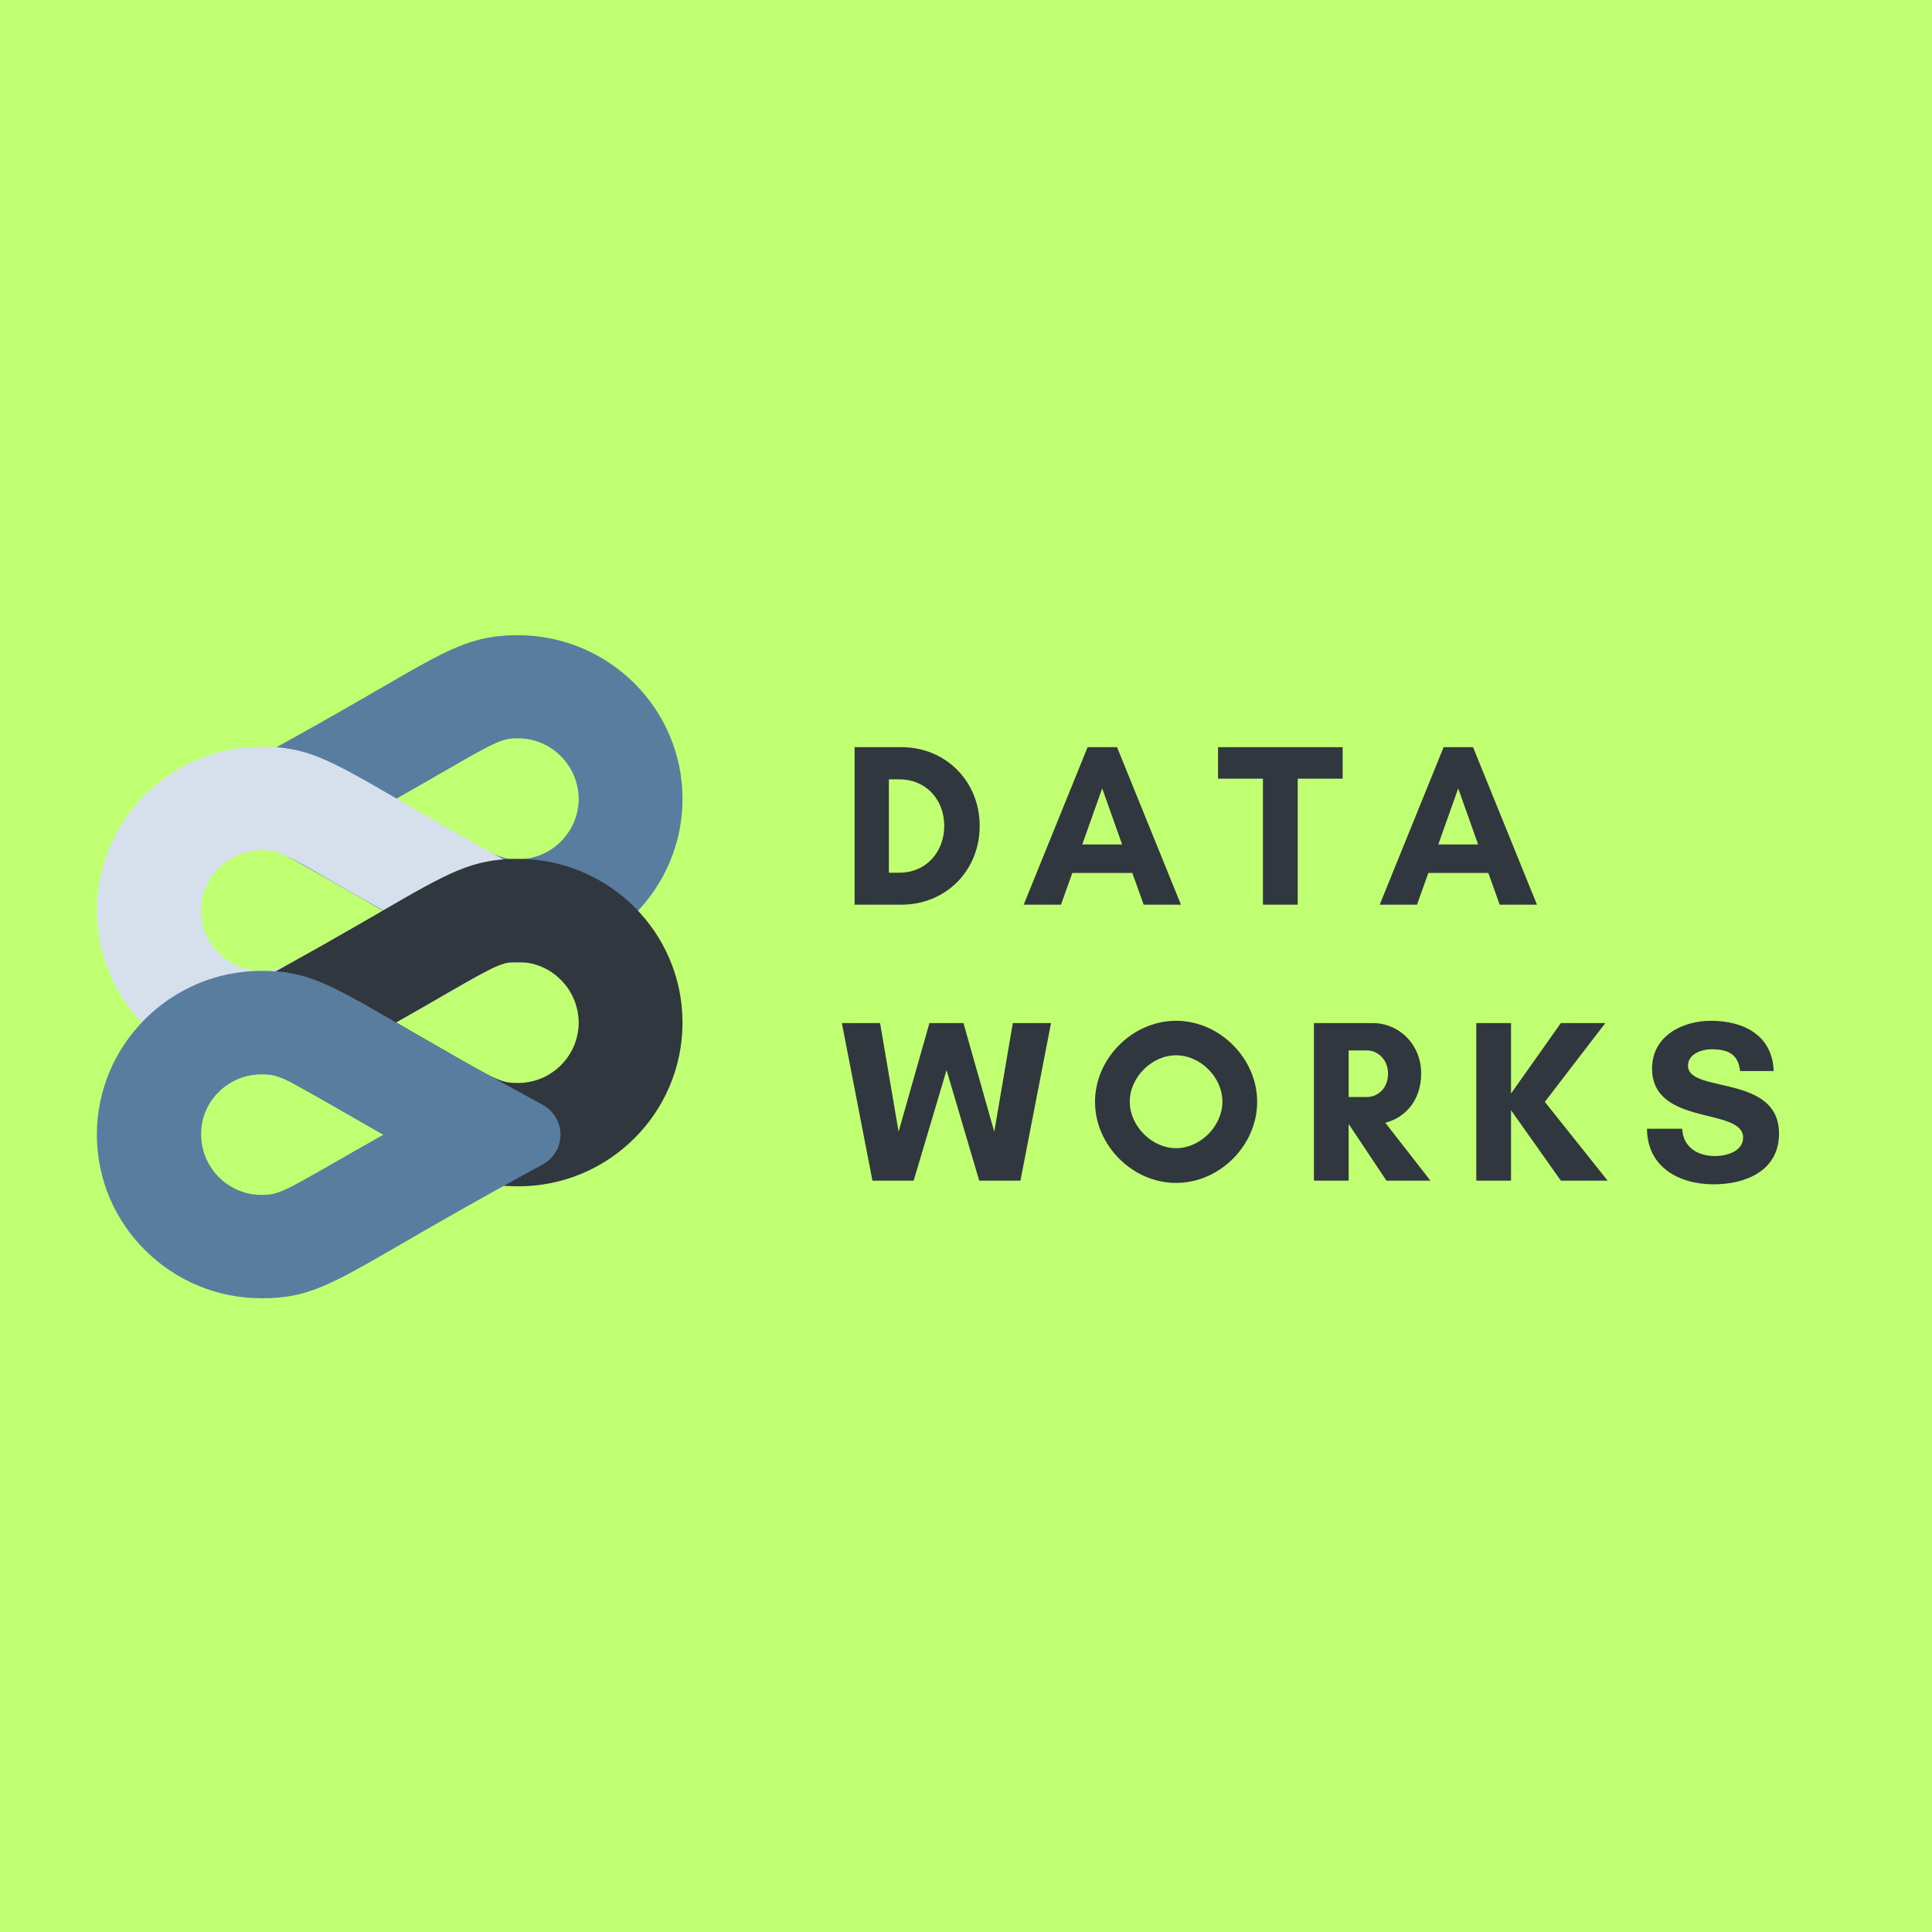 <svg xmlns="http://www.w3.org/2000/svg" xmlns:xlink="http://www.w3.org/1999/xlink" width="500" zoomAndPan="magnify" viewBox="0 0 375 375" height="500" preserveAspectRatio="xMidYMid meet" version="1.0"><defs><g/><clipPath id="39a951df12"><path d="M 42 123.293 L 132.527 123.293 L 132.527 187 L 42 187 Z M 42 123.293 " clip-rule="nonzero"/></clipPath><clipPath id="d2c2e3da48"><path d="M 18.75 144 L 109 144 L 109 209 L 18.75 209 Z M 18.75 144 " clip-rule="nonzero"/></clipPath><clipPath id="b3cb39d2ef"><path d="M 42 166 L 132.527 166 L 132.527 231 L 42 231 Z M 42 166 " clip-rule="nonzero"/></clipPath><clipPath id="e6e6bc9a4a"><path d="M 18.801 188.438 L 108.793 188.438 L 108.793 251.992 L 18.801 251.992 Z M 18.801 188.438 " clip-rule="nonzero"/></clipPath></defs><rect x="-37.5" width="450" fill="#ffffff" y="-37.5" height="450" fill-opacity="1"/><rect x="-37.5" width="450" fill="#ffffff" y="-37.5" height="450" fill-opacity="1"/><rect x="-37.5" width="450" fill="#c1ff72" y="-37.5" height="450" fill-opacity="1"/><g clip-path="url(#39a951df12)"><path fill="#587d9f" d="M 100.527 166.793 C 97.469 166.793 96.434 166.363 86.875 160.793 C 84.207 159.25 80.934 157.363 76.887 155.051 C 80.934 152.781 84.164 150.895 86.832 149.352 C 96.52 143.781 97.555 143.309 100.527 143.309 C 107.027 143.309 112.281 148.578 112.324 155.094 C 112.281 161.566 106.984 166.793 100.527 166.793 Z M 132.473 155.094 C 132.473 155.094 132.473 155.008 132.473 154.965 C 132.43 137.48 118.094 123.293 100.527 123.293 C 91.656 123.293 87.094 125.906 73.656 133.707 C 67.285 137.395 58.547 142.449 45.93 149.266 C 43.82 150.422 42.484 152.605 42.484 155.051 C 42.484 157.449 43.82 159.68 45.93 160.836 C 58.715 167.734 67.543 172.836 73.961 176.566 C 87.652 184.492 91.785 186.852 100.566 186.852 C 118.137 186.852 132.473 172.578 132.473 155.094 " fill-opacity="1" fill-rule="nonzero"/></g><g clip-path="url(#d2c2e3da48)"><path fill="#d6e0ed" d="M 50.75 165.035 C 53.809 165.035 54.84 165.465 64.445 171.035 C 67.113 172.578 70.387 174.465 74.434 176.734 C 70.387 179.008 67.156 180.852 64.488 182.438 C 54.801 188.008 53.766 188.477 50.793 188.477 C 44.293 188.477 39.039 183.207 39.039 176.691 C 38.996 170.266 44.293 165.035 50.75 165.035 Z M 77.621 198.121 C 83.992 194.438 92.73 189.379 105.348 182.523 C 107.457 181.363 108.793 179.18 108.793 176.734 C 108.793 174.336 107.457 172.105 105.348 170.949 C 92.559 164.051 83.777 158.949 77.359 155.223 C 63.668 147.293 59.535 144.938 50.75 144.938 C 33.141 144.938 18.801 159.207 18.801 176.691 L 18.801 176.781 C 18.848 194.262 33.184 208.449 50.75 208.449 C 59.621 208.535 64.141 205.922 77.621 198.121 " fill-opacity="1" fill-rule="nonzero"/></g><g clip-path="url(#b3cb39d2ef)"><path fill="#30373f" d="M 100.527 210.207 C 97.469 210.207 96.434 209.777 86.875 204.207 C 84.207 202.664 80.934 200.777 76.887 198.465 C 80.934 196.191 84.164 194.309 86.832 192.762 C 96.52 187.191 97.555 186.723 100.527 186.723 C 107.027 186.723 112.281 191.992 112.324 198.508 C 112.281 205.02 106.984 210.207 100.527 210.207 Z M 132.473 198.508 C 132.473 198.508 132.473 198.422 132.473 198.379 C 132.43 180.895 118.094 166.707 100.527 166.707 C 91.656 166.707 87.094 169.32 73.656 177.121 C 67.285 180.809 58.547 185.863 45.93 192.68 C 43.82 193.836 42.484 196.02 42.484 198.465 C 42.484 200.863 43.82 203.094 45.93 204.25 C 58.715 211.148 67.543 216.25 73.961 219.977 C 87.652 227.906 91.785 230.262 100.566 230.262 C 118.137 230.305 132.473 216.035 132.473 198.508 " fill-opacity="1" fill-rule="nonzero"/></g><g clip-path="url(#e6e6bc9a4a)"><path fill="#587d9f" d="M 50.75 208.535 C 53.809 208.535 54.84 208.965 64.445 214.535 C 67.113 216.078 70.387 217.965 74.434 220.234 C 70.426 222.508 67.156 224.348 64.488 225.891 C 54.801 231.465 53.766 231.934 50.793 231.934 C 44.293 231.934 39.039 226.664 39.039 220.148 C 38.996 213.762 44.293 208.535 50.75 208.535 Z M 77.621 241.621 C 83.992 237.934 92.73 232.879 105.348 226.02 C 107.457 224.863 108.793 222.68 108.793 220.234 C 108.793 217.836 107.457 215.605 105.348 214.449 C 92.559 207.508 83.734 202.449 77.316 198.723 C 63.625 190.793 59.492 188.438 50.707 188.438 C 33.141 188.477 18.801 202.75 18.801 220.234 L 18.801 220.32 C 18.848 237.805 33.184 251.992 50.75 251.992 C 59.621 252.035 64.141 249.422 77.621 241.621 " fill-opacity="1" fill-rule="nonzero"/></g><g fill="#30373f" fill-opacity="1"><g transform="translate(163.179, 175.598)"><g><path d="M 9.352 -6.203 L 9.352 -24.324 L 11.375 -24.324 C 16.59 -24.324 20.098 -20.367 20.098 -15.285 C 20.098 -10.207 16.547 -6.203 11.375 -6.203 Z M 2.699 -30.574 L 2.699 0 L 11.781 0 C 20.457 0 26.977 -6.652 26.977 -15.285 C 26.977 -23.918 20.41 -30.574 11.781 -30.574 Z M 2.699 -30.574 "/></g></g></g><g fill="#30373f" fill-opacity="1"><g transform="translate(198.471, 175.598)"><g><path d="M 19.332 -11.688 L 11.598 -11.688 L 15.465 -22.57 Z M 30.754 0 L 18.344 -30.574 L 12.633 -30.574 L 0.227 0 L 7.465 0 L 9.668 -6.16 L 21.312 -6.16 L 23.516 0 Z M 30.754 0 "/></g></g></g><g fill="#30373f" fill-opacity="1"><g transform="translate(236.191, 175.598)"><g><path d="M 15.691 -24.457 L 24.414 -24.457 L 24.414 -30.574 L 0.227 -30.574 L 0.227 -24.457 L 8.945 -24.457 L 8.945 0 L 15.691 0 Z M 15.691 -24.457 "/></g></g></g><g fill="#30373f" fill-opacity="1"><g transform="translate(267.572, 175.598)"><g><path d="M 19.332 -11.688 L 11.598 -11.688 L 15.465 -22.57 Z M 30.754 0 L 18.344 -30.574 L 12.633 -30.574 L 0.227 0 L 7.465 0 L 9.668 -6.16 L 21.312 -6.16 L 23.516 0 Z M 30.754 0 "/></g></g></g><g fill="#30373f" fill-opacity="1"><g transform="translate(163.179, 229.157)"><g><path d="M 40.824 -30.574 L 33.406 -30.574 L 29.809 -9.488 L 23.828 -30.574 L 17.219 -30.574 L 11.238 -9.488 L 7.645 -30.574 L 0.227 -30.574 L 6.16 0 L 14.164 0 L 20.547 -21.445 L 26.887 0 L 34.887 0 Z M 40.824 -30.574 "/></g></g></g><g fill="#30373f" fill-opacity="1"><g transform="translate(210.969, 229.157)"><g><path d="M 26.301 -15.332 C 26.301 -10.609 22.031 -6.293 17.309 -6.293 C 12.59 -6.293 8.316 -10.609 8.316 -15.332 C 8.316 -20.051 12.59 -24.324 17.309 -24.324 C 22.031 -24.324 26.301 -20.051 26.301 -15.332 Z M 33.047 -15.285 C 33.047 -23.738 25.762 -31.023 17.309 -31.023 C 8.855 -31.023 1.574 -23.738 1.574 -15.285 C 1.574 -6.832 8.855 0.449 17.309 0.449 C 25.762 0.449 33.047 -6.832 33.047 -15.285 Z M 33.047 -15.285 "/></g></g></g><g fill="#30373f" fill-opacity="1"><g transform="translate(252.331, 229.157)"><g><path d="M 9.441 -10.926 L 9.488 -10.926 L 16.77 0 L 25.312 0 L 16.547 -11.238 C 20.41 -12.184 23.516 -15.602 23.516 -20.77 C 23.516 -26.57 19.109 -30.574 14.164 -30.574 L 2.699 -30.574 L 2.699 0 L 9.441 0 Z M 13.039 -25.266 C 15.016 -25.266 17.086 -23.559 17.086 -20.77 C 17.086 -17.848 15.016 -16.23 13.039 -16.23 L 9.441 -16.23 L 9.441 -25.266 Z M 13.039 -25.266 "/></g></g></g><g fill="#30373f" fill-opacity="1"><g transform="translate(283.847, 229.157)"><g><path d="M 9.441 -13.668 L 19.109 0 L 28.191 0 L 16.004 -15.285 L 27.738 -30.574 L 19.109 -30.574 L 9.441 -16.906 L 9.441 -30.574 L 2.699 -30.574 L 2.699 0 L 9.441 0 Z M 9.441 -13.668 "/></g></g></g><g fill="#30373f" fill-opacity="1"><g transform="translate(318.33, 229.157)"><g><path d="M 14.566 -4.766 C 11.238 -4.766 8.363 -6.43 8.184 -10.07 L 1.348 -10.07 C 1.395 -2.609 7.555 0.719 14.297 0.719 C 20.547 0.719 26.977 -1.934 26.977 -9.125 C 26.977 -20.77 9.305 -16.859 9.305 -22.301 C 9.305 -24.594 11.961 -25.492 13.848 -25.492 C 17.219 -25.492 19.062 -24.457 19.422 -21.266 L 25.941 -21.266 C 25.715 -28.234 20.051 -31.023 13.758 -31.023 C 8.184 -31.023 2.336 -28.055 2.336 -21.762 C 2.336 -10.477 20.008 -14.297 20.008 -8.363 C 20.008 -5.621 16.68 -4.766 14.566 -4.766 Z M 14.566 -4.766 "/></g></g></g></svg>